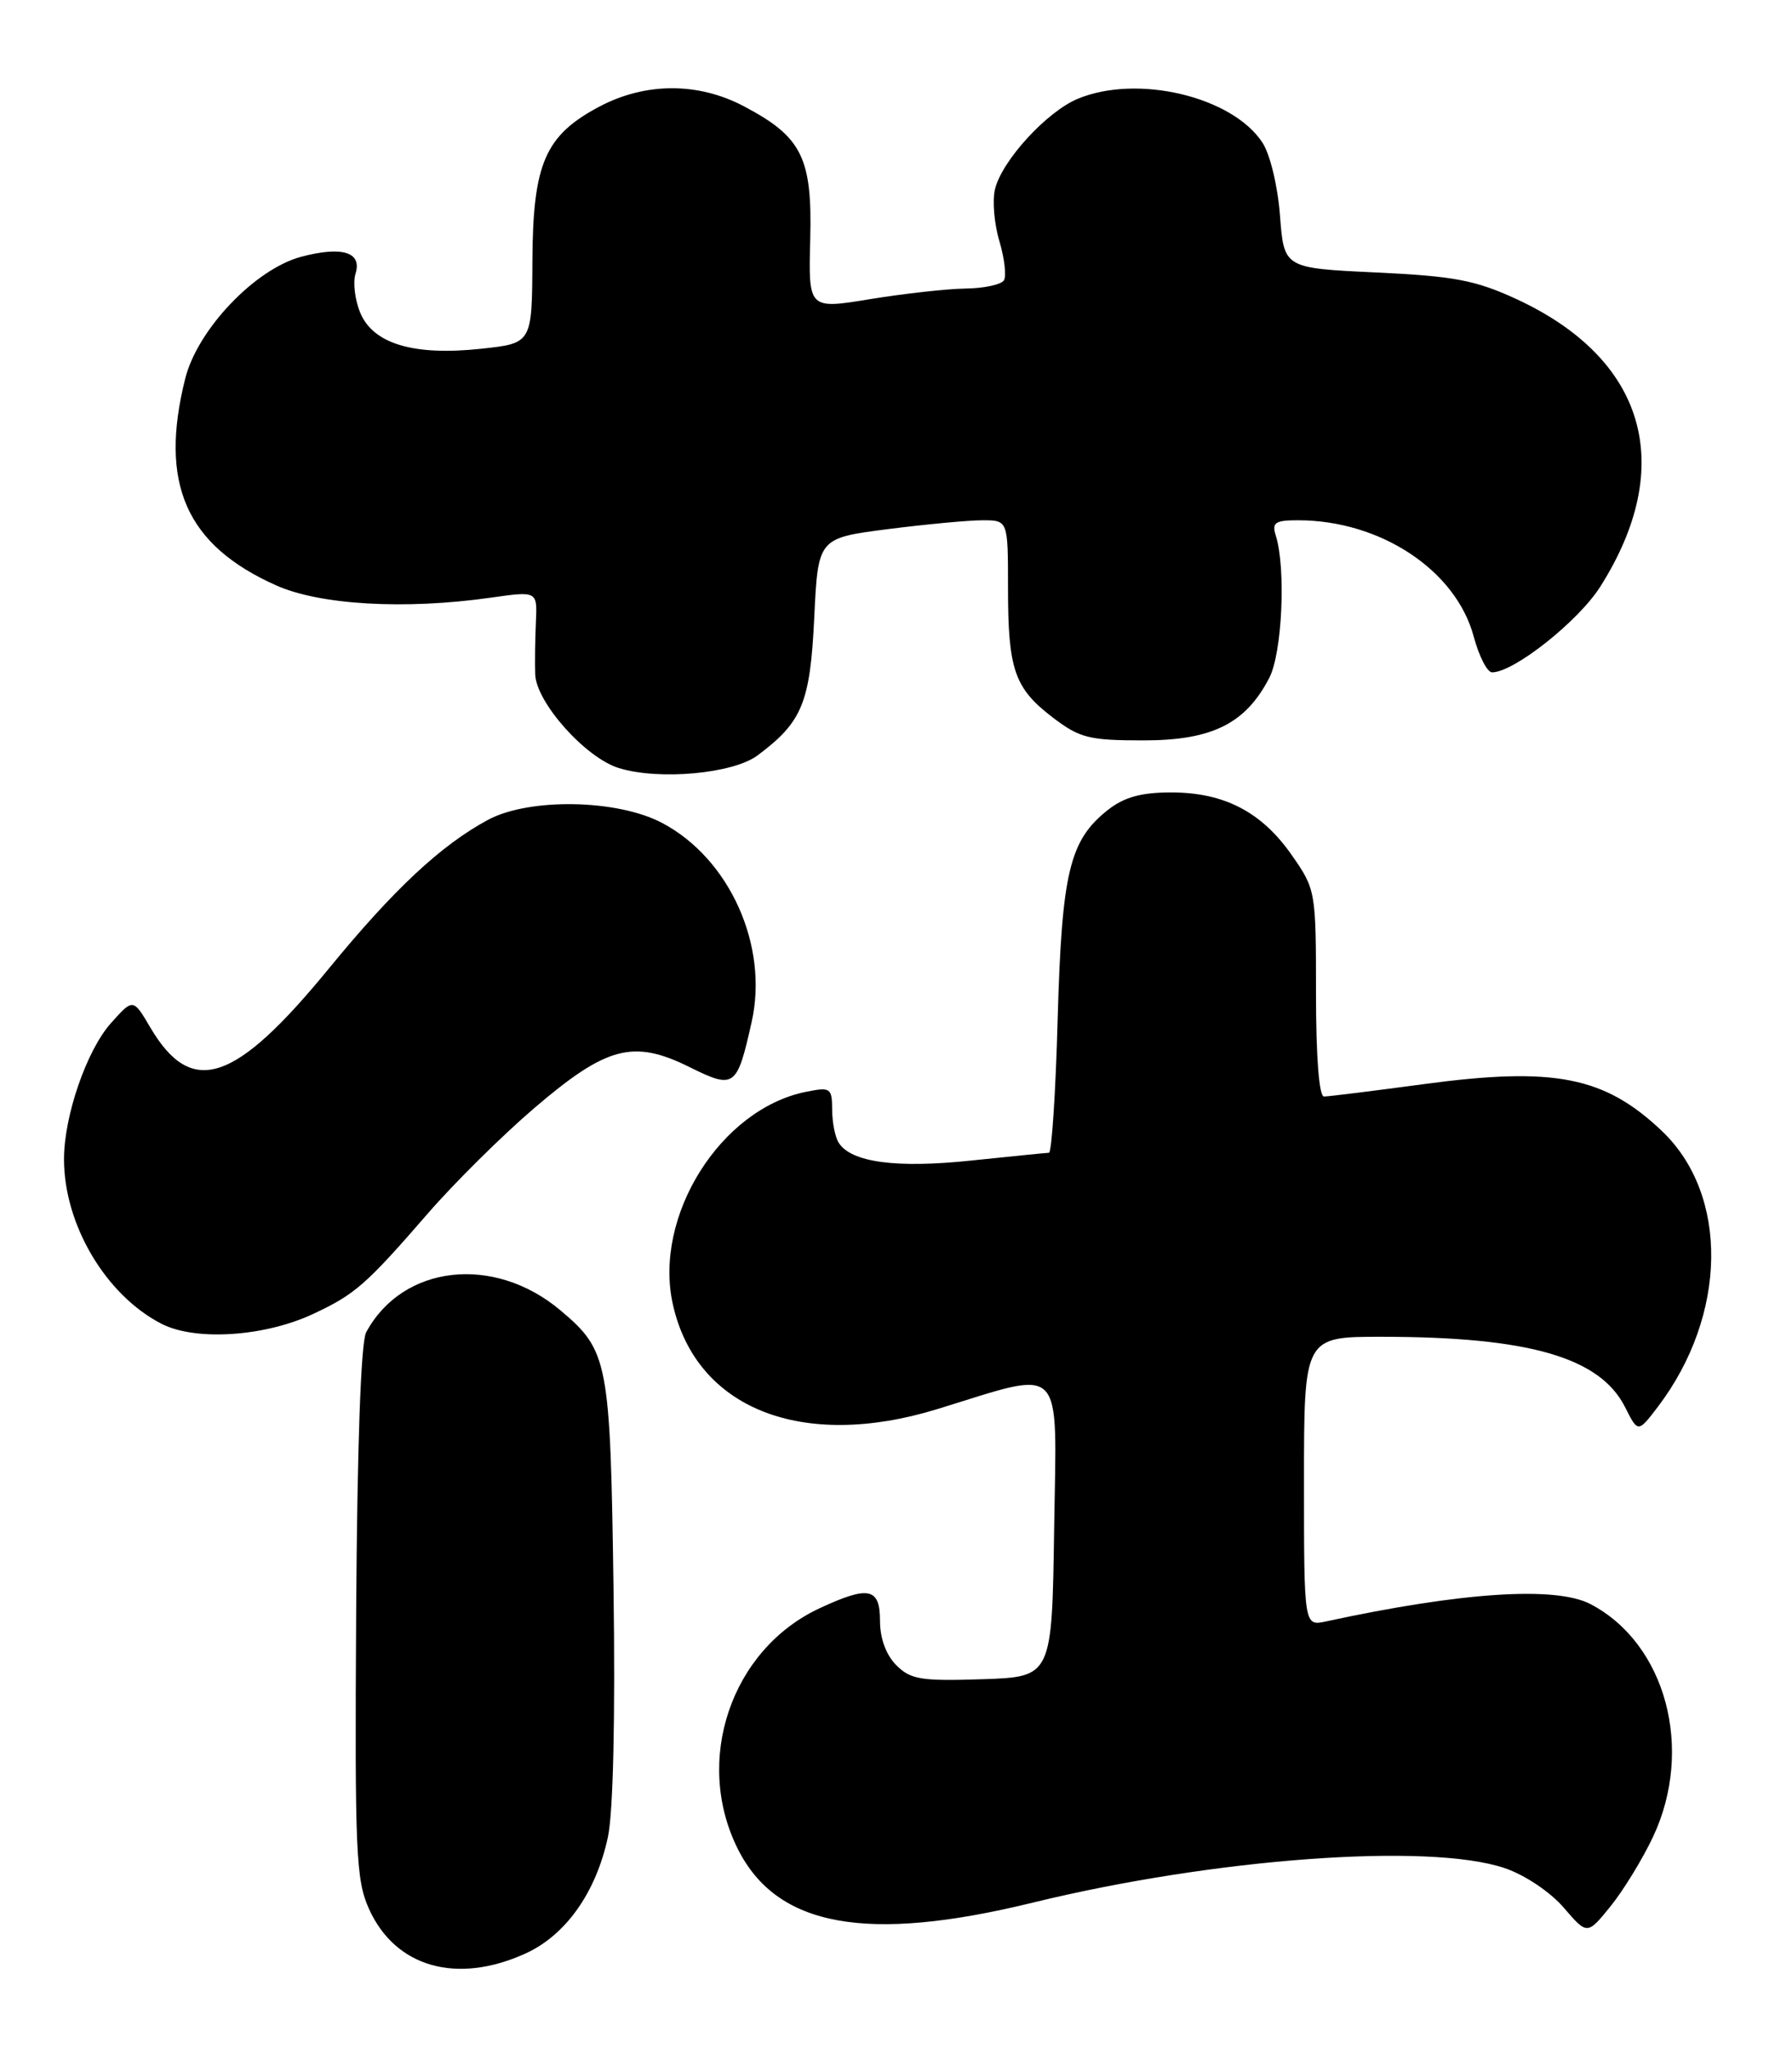 <?xml version="1.0" encoding="UTF-8" standalone="no"?>
<!DOCTYPE svg PUBLIC "-//W3C//DTD SVG 1.1//EN" "http://www.w3.org/Graphics/SVG/1.1/DTD/svg11.dtd" >
<svg xmlns="http://www.w3.org/2000/svg" xmlns:xlink="http://www.w3.org/1999/xlink" version="1.1" viewBox="0 0 224 256">
 <g >
 <path fill="currentColor"
d=" M 65.68 244.06 C 70.73 241.77 74.51 236.42 75.99 229.50 C 76.65 226.41 76.92 214.59 76.69 198.50 C 76.29 170.03 76.04 168.74 70.06 163.71 C 61.75 156.71 50.32 158.00 45.77 166.45 C 45.11 167.67 44.65 180.69 44.52 201.45 C 44.34 231.45 44.49 234.87 46.13 238.50 C 49.42 245.78 57.09 247.96 65.68 244.06 Z  M 206.62 229.50 C 211.79 218.54 208.24 205.32 198.80 200.40 C 194.44 198.14 182.74 198.90 165.75 202.57 C 163.00 203.16 163.00 203.16 163.00 185.08 C 163.00 167.00 163.00 167.00 172.75 167.01 C 191.13 167.02 199.99 169.58 203.13 175.79 C 204.75 179.01 204.75 179.01 207.23 175.76 C 215.93 164.31 216.15 149.28 207.73 141.29 C 200.56 134.49 194.29 133.25 178.00 135.44 C 171.68 136.29 166.05 136.99 165.50 136.99 C 164.88 136.99 164.50 132.03 164.50 124.08 C 164.50 111.33 164.46 111.11 161.47 106.83 C 157.70 101.43 153.02 99.00 146.38 99.00 C 142.65 99.00 140.53 99.59 138.51 101.17 C 133.69 104.96 132.73 108.94 132.21 127.25 C 131.96 136.46 131.46 144.01 131.12 144.02 C 130.78 144.03 126.41 144.47 121.41 144.99 C 112.04 145.98 106.39 145.22 104.84 142.77 C 104.39 142.07 104.02 140.21 104.02 138.62 C 104.00 135.92 103.81 135.79 100.77 136.40 C 90.06 138.54 81.64 151.97 84.11 162.97 C 87.02 176.00 100.25 181.23 117.14 176.05 C 133.28 171.10 132.08 169.88 131.77 190.85 C 131.50 209.50 131.50 209.50 122.79 209.79 C 115.13 210.04 113.83 209.83 112.04 208.04 C 110.76 206.76 110.00 204.69 110.00 202.50 C 110.00 198.37 108.60 198.07 102.50 200.90 C 91.39 206.04 86.66 219.95 92.25 231.04 C 97.14 240.74 108.34 242.77 129.06 237.71 C 151.82 232.15 178.62 230.19 188.09 233.39 C 190.60 234.24 193.77 236.36 195.46 238.32 C 198.41 241.75 198.41 241.75 201.34 238.13 C 202.95 236.13 205.32 232.25 206.62 229.50 Z  M 39.11 164.17 C 44.39 161.71 45.75 160.51 53.50 151.58 C 56.80 147.78 62.78 141.86 66.78 138.44 C 75.81 130.72 79.15 129.83 86.16 133.30 C 91.82 136.10 92.12 135.89 93.96 127.66 C 96.10 118.14 91.19 107.25 82.76 102.81 C 77.15 99.85 66.17 99.66 61.01 102.42 C 55.12 105.59 49.23 111.09 41.10 121.01 C 29.35 135.35 23.96 137.13 18.79 128.37 C 16.64 124.72 16.64 124.72 13.87 127.82 C 10.83 131.22 8.00 139.42 8.00 144.82 C 8.00 153.01 13.23 161.82 20.20 165.39 C 24.43 167.56 33.05 167.00 39.11 164.17 Z  M 94.70 94.37 C 100.28 90.21 101.27 87.81 101.78 77.18 C 102.26 67.23 102.26 67.23 110.95 66.11 C 115.73 65.50 121.07 65.00 122.82 65.00 C 126.00 65.00 126.00 65.00 126.00 73.43 C 126.00 83.68 126.80 85.98 131.61 89.65 C 134.96 92.20 136.13 92.50 142.92 92.50 C 151.51 92.50 155.69 90.42 158.66 84.69 C 160.28 81.56 160.76 70.98 159.47 66.90 C 158.96 65.29 159.38 65.00 162.25 65.00 C 172.56 65.00 182.01 71.25 184.22 79.55 C 184.88 82.00 185.91 84.00 186.51 84.00 C 189.23 84.00 197.29 77.62 200.03 73.30 C 209.62 58.17 205.71 44.81 189.50 37.34 C 184.41 35.00 181.75 34.50 172.00 34.04 C 160.50 33.50 160.50 33.50 160.00 26.95 C 159.72 23.25 158.76 19.27 157.80 17.81 C 154.02 12.05 142.14 9.24 134.70 12.35 C 130.84 13.97 125.28 20.02 124.38 23.61 C 124.03 25.02 124.27 27.95 124.92 30.11 C 125.56 32.27 125.82 34.48 125.49 35.02 C 125.15 35.56 123.00 36.02 120.69 36.05 C 118.39 36.08 113.02 36.68 108.78 37.37 C 101.05 38.64 101.05 38.64 101.28 29.90 C 101.54 19.71 100.25 17.11 93.01 13.29 C 87.28 10.26 80.69 10.27 74.92 13.32 C 68.13 16.92 66.61 20.42 66.55 32.63 C 66.50 42.89 66.50 42.89 60.15 43.57 C 51.72 44.48 46.64 42.96 45.03 39.07 C 44.36 37.46 44.10 35.27 44.44 34.19 C 45.29 31.50 42.77 30.72 37.64 32.08 C 31.88 33.62 24.71 41.14 23.16 47.27 C 19.86 60.39 23.24 68.10 34.51 73.13 C 40.01 75.59 50.63 76.19 61.33 74.67 C 67.16 73.84 67.16 73.84 66.99 77.67 C 66.89 79.78 66.85 82.74 66.90 84.25 C 67.03 87.77 73.20 94.69 77.37 95.96 C 82.40 97.51 91.64 96.66 94.70 94.37 Z "/>
</g>
</svg>